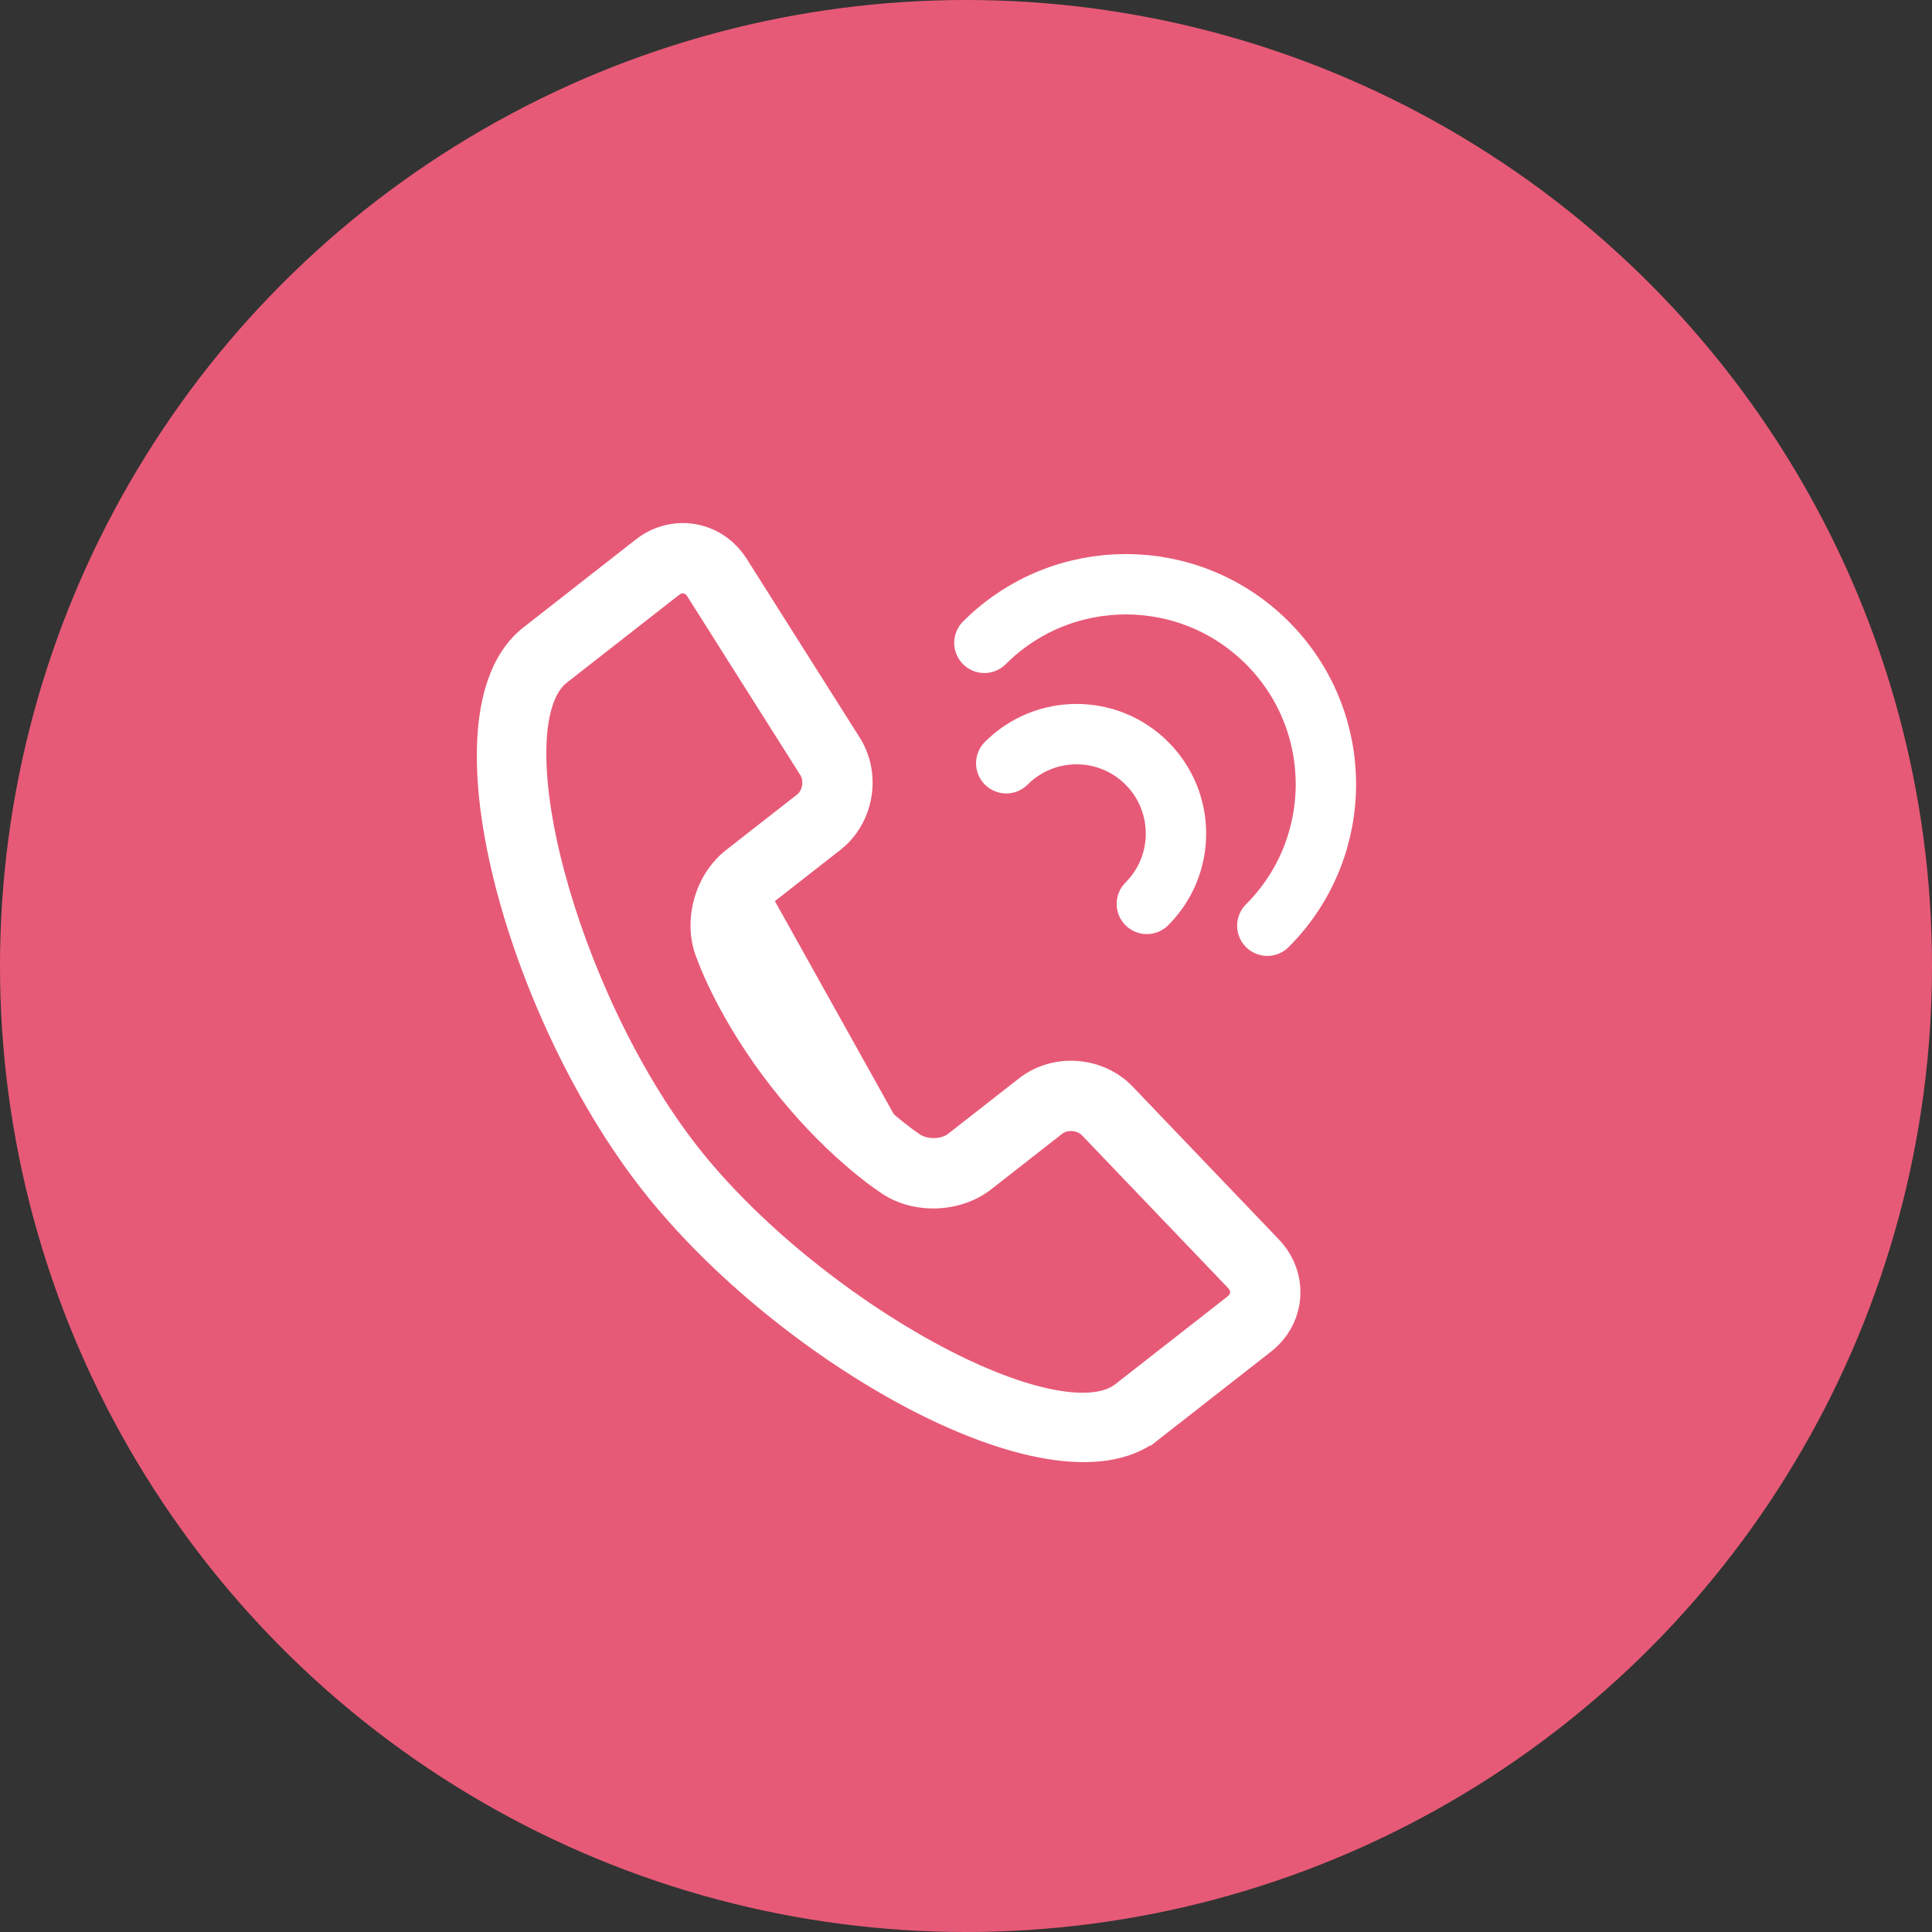 <svg width="48" height="48" viewBox="0 0 48 48" fill="none" xmlns="http://www.w3.org/2000/svg">
<rect x="0" y="0" width="48" height="48" fill="#333333" stroke="none"/>
<circle cx="24" cy="24" r="24" fill="#E75A77"/>
<path d="M22.336 28.428C22.179 28.311 22.003 28.169 21.81 28.002C21.258 27.522 20.696 26.94 20.158 26.252C19.621 25.565 19.191 24.88 18.86 24.229C18.744 24.003 18.649 23.798 18.574 23.618C18.53 23.512 18.502 23.44 18.49 23.405C18.297 22.968 18.45 22.381 18.806 22.102L22.336 28.428ZM22.336 28.428C22.428 28.497 22.492 28.541 22.545 28.576L22.336 28.428ZM31.592 30.966L31.592 30.966L27.962 27.171L27.962 27.171C27.313 26.493 26.21 26.411 25.471 26.989L23.706 28.369C23.582 28.466 23.399 28.524 23.202 28.526C23.005 28.527 22.821 28.472 22.696 28.377L22.696 28.377L22.684 28.369C22.635 28.335 22.574 28.294 22.486 28.227L22.486 28.227C22.334 28.114 22.162 27.977 21.974 27.813L21.974 27.813C21.434 27.344 20.883 26.773 20.355 26.098C19.828 25.424 19.407 24.752 19.082 24.116L19.082 24.116C18.969 23.894 18.877 23.695 18.805 23.521L18.805 23.521C18.761 23.417 18.736 23.351 18.727 23.324L18.723 23.314L18.719 23.304C18.649 23.145 18.637 22.946 18.685 22.754C18.733 22.561 18.834 22.397 18.96 22.299L20.725 20.919C21.464 20.34 21.65 19.251 21.148 18.458C21.148 18.458 21.148 18.458 21.148 18.458L18.341 14.019L18.341 14.019C17.814 13.185 16.729 12.993 15.951 13.6L13.158 15.785C12.512 16.29 12.201 17.161 12.119 18.187C12.037 19.219 12.182 20.454 12.5 21.753C13.135 24.351 14.471 27.257 16.141 29.393L16.141 29.393C17.811 31.529 20.309 33.527 22.677 34.77C23.861 35.391 25.025 35.83 26.047 35.999C27.062 36.167 27.983 36.076 28.628 35.571L28.48 35.381L28.628 35.571L31.422 33.386L31.422 33.386C32.2 32.778 32.274 31.679 31.592 30.966ZM30.692 31.828L30.692 31.828C30.867 32.011 30.849 32.253 30.654 32.405L27.861 34.589C27.504 34.868 26.876 34.934 26.008 34.746C25.156 34.562 24.136 34.146 23.066 33.559C20.925 32.385 18.63 30.553 17.123 28.626C15.616 26.698 14.391 24.029 13.768 21.668C13.457 20.488 13.299 19.398 13.326 18.526C13.353 17.639 13.569 17.045 13.925 16.766L16.719 14.582L16.719 14.582C16.912 14.431 17.153 14.471 17.288 14.685C17.288 14.685 17.288 14.685 17.288 14.685L20.095 19.124C20.256 19.378 20.191 19.755 19.957 19.937C19.957 19.937 19.957 19.937 19.957 19.937L18.192 21.317L18.192 21.317C17.483 21.871 17.203 22.94 17.563 23.768C17.58 23.817 17.615 23.905 17.655 24.002L17.655 24.003C17.741 24.205 17.846 24.433 17.972 24.682L17.972 24.682C18.332 25.387 18.796 26.127 19.374 26.866L19.374 26.866C19.952 27.605 20.558 28.234 21.157 28.754C21.368 28.937 21.564 29.095 21.741 29.226L21.741 29.227C21.843 29.302 21.921 29.357 21.972 29.39C22.669 29.915 23.769 29.901 24.474 29.35C24.474 29.35 24.474 29.35 24.474 29.35L26.238 27.97L26.238 27.97C26.471 27.788 26.853 27.816 27.061 28.033L30.692 31.828Z" fill="white" stroke="white" stroke-width="0.5"/>
<path d="M28.493 22.457C29.458 21.492 29.458 19.928 28.493 18.963C27.529 17.998 25.964 17.998 25 18.963" stroke="white" stroke-width="1.5" stroke-linecap="round"/>
<path d="M31.486 22.999C33.427 21.058 33.427 17.912 31.486 15.971C29.545 14.03 26.398 14.03 24.457 15.971" stroke="white" stroke-width="1.5" stroke-linecap="round"/>
</svg>
